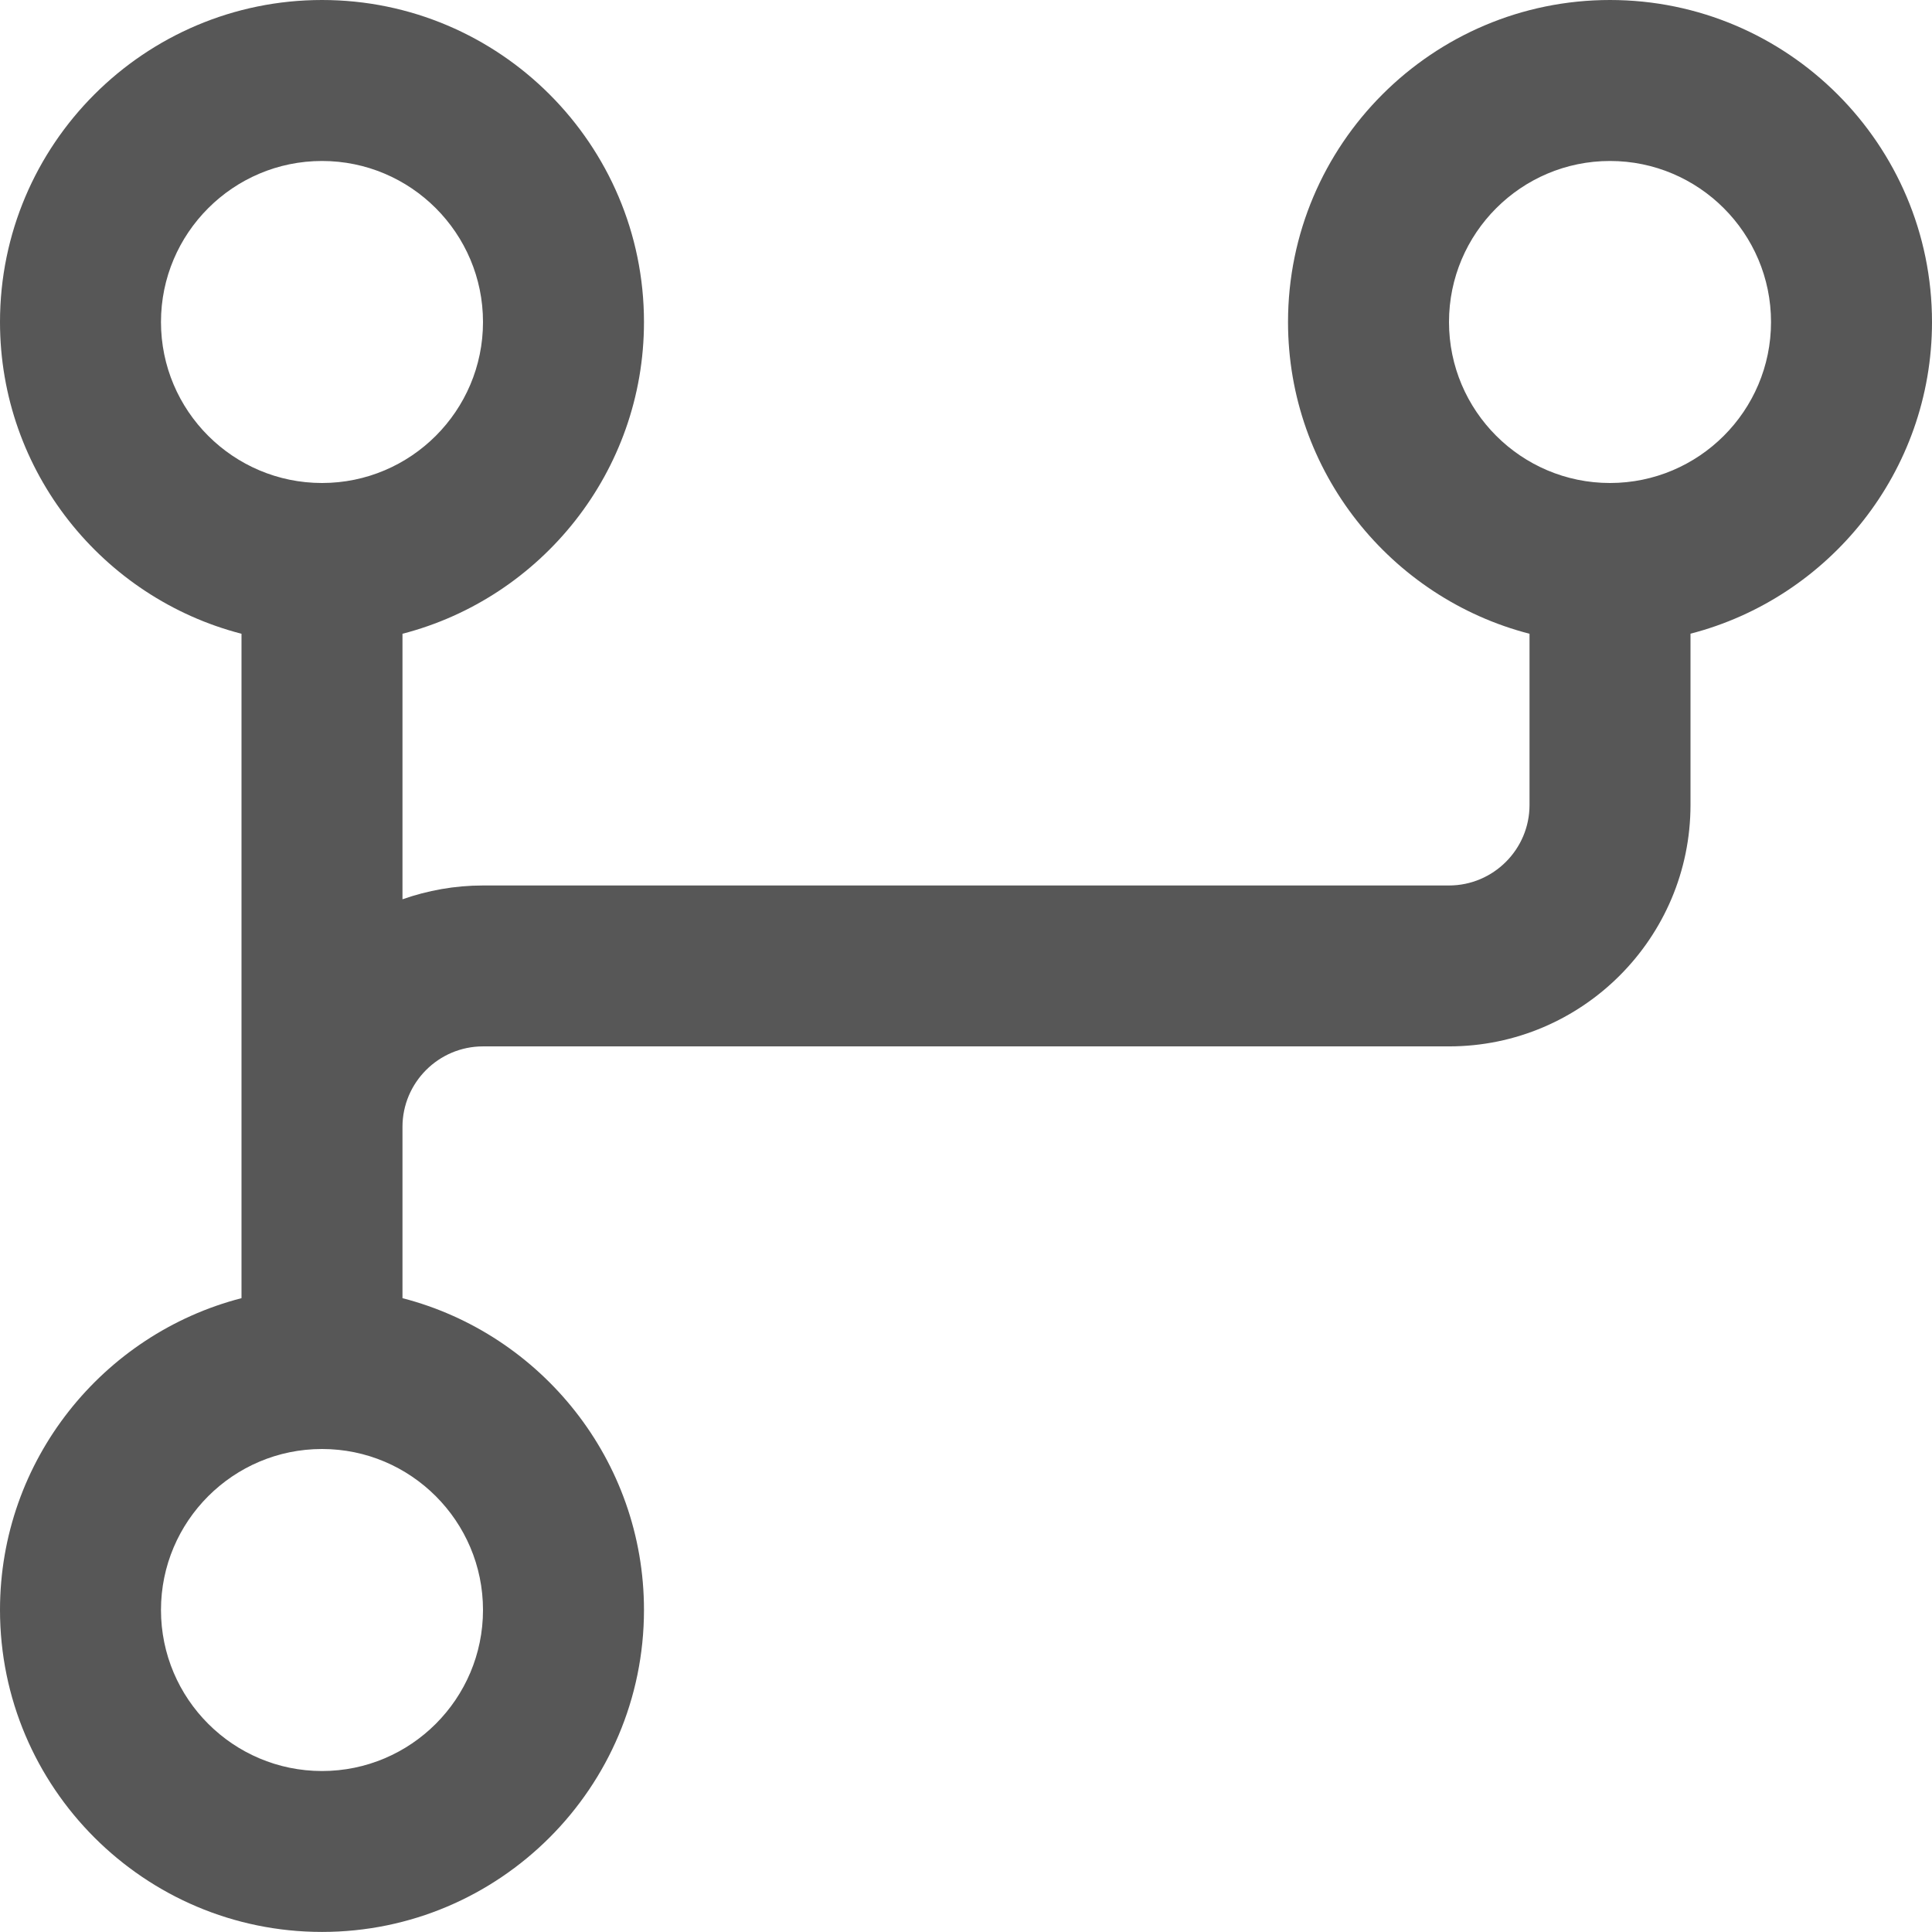 <svg width="28" height="28" viewBox="0 0 28 28" fill="none" xmlns="http://www.w3.org/2000/svg">
<g clip-path="url(#clip0_2_464)">
<path d="M28 4.667C28 2.093 25.907 0 23.333 0C20.76 0 18.667 2.093 18.667 4.667C18.667 6.837 20.157 8.666 22.167 9.185V11.667C22.167 12.309 21.643 12.833 21 12.833H7C6.59 12.833 6.199 12.905 5.833 13.033V9.185C7.843 8.666 9.333 6.837 9.333 4.667C9.333 2.093 7.24 0 4.667 0C2.093 0 0 2.093 0 4.667C0 6.837 1.49 8.666 3.5 9.185V18.814C1.49 19.333 0 21.162 0 23.332C0 25.906 2.093 27.999 4.667 27.999C7.24 27.999 9.333 25.906 9.333 23.332C9.333 21.162 7.843 19.333 5.833 18.814V16.332C5.833 15.689 6.357 15.165 7 15.165H21C22.93 15.165 24.5 13.595 24.5 11.665V9.184C26.51 8.665 28 6.837 28 4.667ZM2.333 4.667C2.333 3.38 3.38 2.333 4.667 2.333C5.954 2.333 7 3.38 7 4.667C7 5.954 5.954 7 4.667 7C3.38 7 2.333 5.954 2.333 4.667ZM7 23.333C7 24.62 5.954 25.667 4.667 25.667C3.38 25.667 2.333 24.62 2.333 23.333C2.333 22.047 3.38 21 4.667 21C5.954 21 7 22.047 7 23.333ZM23.333 7C22.047 7 21 5.954 21 4.667C21 3.38 22.047 2.333 23.333 2.333C24.62 2.333 25.667 3.38 25.667 4.667C25.667 5.954 24.62 7 23.333 7Z" fill="#575757"/>
</g>
<defs>
<clipPath id="clip0_2_464">
<rect width="28" height="28" fill="white"/>
</clipPath>
</defs>
</svg>
